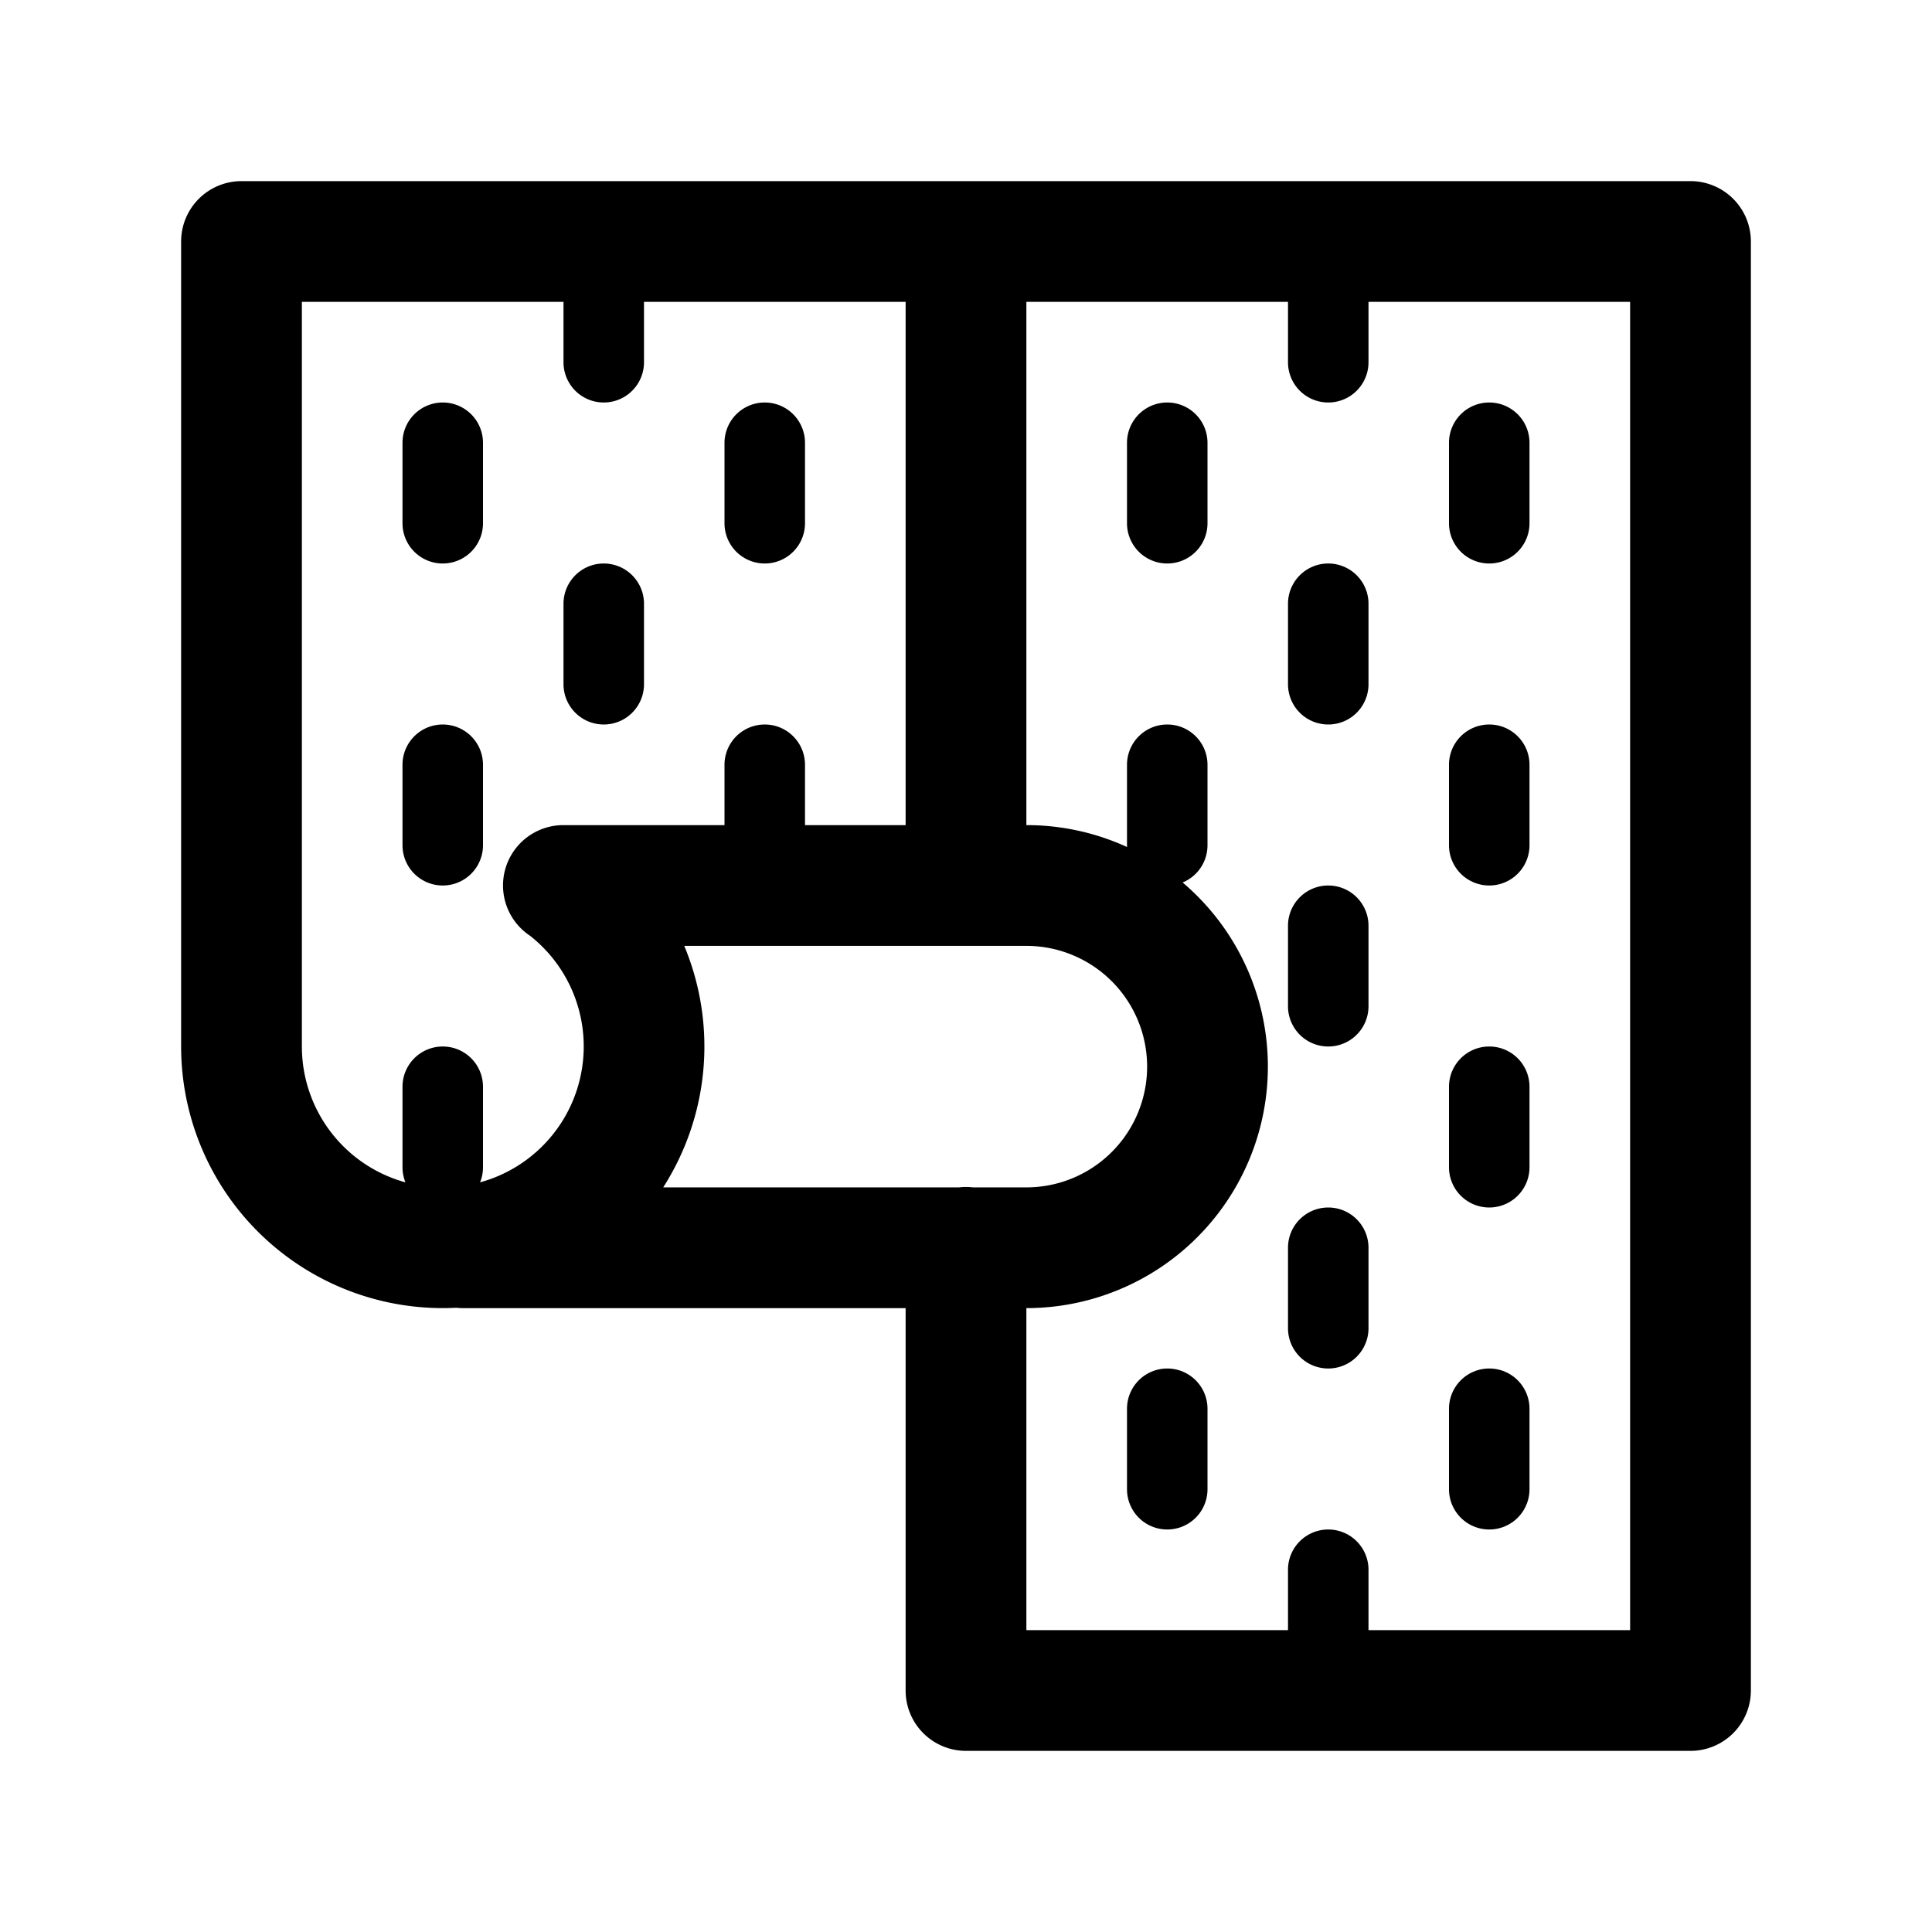 <svg xmlns="http://www.w3.org/2000/svg" viewBox="0 0 48 48">
      <g id="Square"> </g>
  <path fill-rule="evenodd" d="M4.5 6A1.5 1.5 0 0 1 6 4.5h36A1.5 1.5 0 0 1 43.5 6v36a1.5 1.5 0 0 1-1.5 1.5H24a1.5 1.5 0 0 1-1.5-1.5v-9.5h-11c-.055 0-.11-.003-.163-.009A6.5 6.5 0 0 1 4.5 26V6ZM24 29.49c.058 0 .116.004.173.01H25.5a3 3 0 1 0 0-6H17l.044.107a6.498 6.498 0 0 1-.567 5.893h7.35a1.52 1.52 0 0 1 .173-.01Zm1.5 11.01v-8a6 6 0 0 0 3.882-10.575A1 1 0 0 0 30 21v-2a1 1 0 1 0-2 0v2l.001.044A5.978 5.978 0 0 0 25.5 20.5v-13H32V9a1 1 0 1 0 2 0V7.5h6.5v33H34V39a1 1 0 1 0-2 0v1.5h-6.5ZM13.169 23.249A1.499 1.499 0 0 1 14 20.5h4V19a1 1 0 1 1 2 0v1.5h2.5v-13H16V9a1 1 0 1 1-2 0V7.5H7.5V26a3.5 3.5 0 0 0 2.573 3.375A.996.996 0 0 1 10 29v-2a1 1 0 1 1 2 0v2a.99.99 0 0 1-.073.375 3.501 3.501 0 0 0 1.242-6.126ZM30 11a1 1 0 1 0-2 0v2a1 1 0 1 0 2 0v-2Zm8 0a1 1 0 1 0-2 0v2a1 1 0 1 0 2 0v-2Zm-1 7a1 1 0 0 1 1 1v2a1 1 0 1 1-2 0v-2a1 1 0 0 1 1-1Zm0 8a1 1 0 0 1 1 1v2a1 1 0 1 1-2 0v-2a1 1 0 0 1 1-1Zm0 8a1 1 0 0 1 1 1v2a1 1 0 1 1-2 0v-2a1 1 0 0 1 1-1Zm-3-19a1 1 0 1 0-2 0v2a1 1 0 1 0 2 0v-2Zm0 8a1 1 0 1 0-2 0v2a1 1 0 1 0 2 0v-2Zm0 8a1 1 0 1 0-2 0v2a1 1 0 1 0 2 0v-2Zm-5 3a1 1 0 0 1 1 1v2a1 1 0 1 1-2 0v-2a1 1 0 0 1 1-1ZM19 10a1 1 0 0 1 1 1v2a1 1 0 1 1-2 0v-2a1 1 0 0 1 1-1Zm-8 0a1 1 0 0 1 1 1v2a1 1 0 1 1-2 0v-2a1 1 0 0 1 1-1Zm4 4a1 1 0 0 1 1 1v2a1 1 0 1 1-2 0v-2a1 1 0 0 1 1-1Zm-4 4a1 1 0 0 1 1 1v2a1 1 0 1 1-2 0v-2a1 1 0 0 1 1-1Z"/>
</svg>
